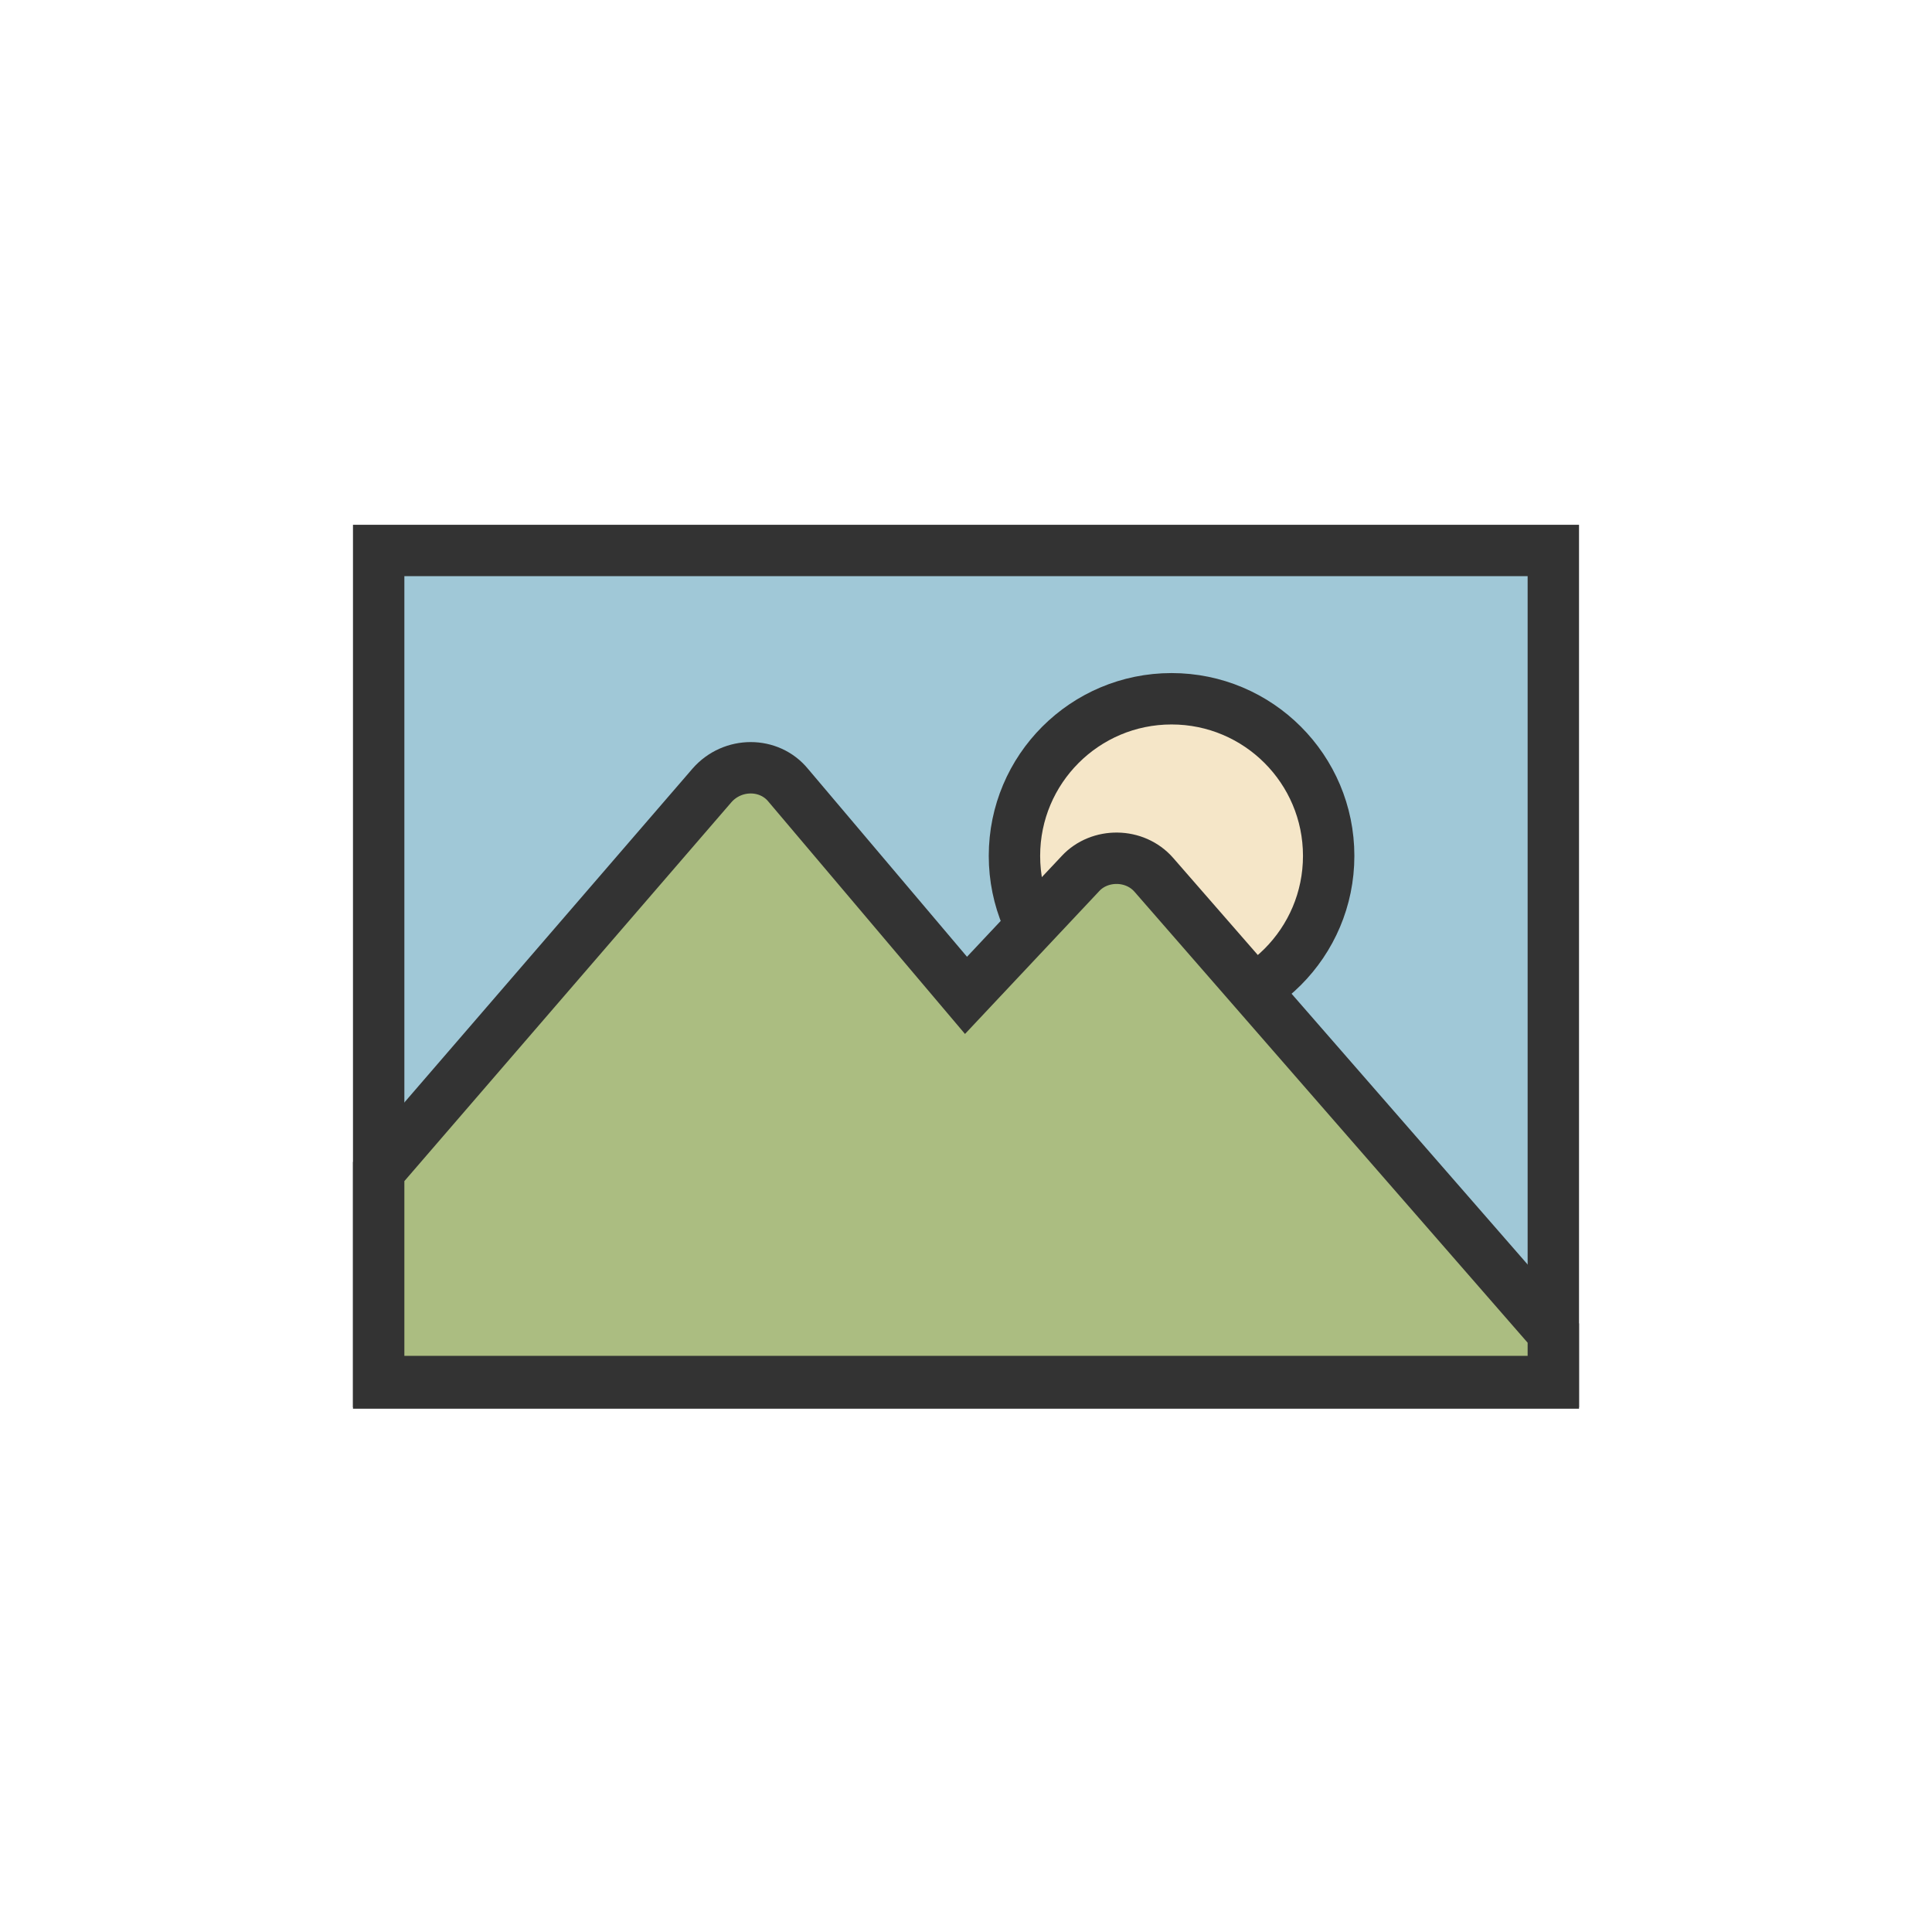 <svg xml:space="preserve" viewBox="0 0 100 100" y="0" x="0" xmlns="http://www.w3.org/2000/svg" id="圖層_1" version="1.1" style="height: 100%; width: 100%; background: rgb(255, 255, 255);" width="250px" height="250px">
	<g class="ldl-scale" style="transform-origin: 50% 50%; transform: rotate(0deg) scale(0.8, 0.8);">
		<g class="ldl-ani">
			<g class="ldl-layer">
				<g class="ldl-ani" style="transform-origin: 50px 50px; transform: scale(0.95); animation: 1.111s linear -0.741s infinite normal forwards running breath-d4a7ab0e-cc4a-4a5e-811d-b396f1cf37a0;">
					<path d="M10 21.7h80v56.7H10z" stroke-miterlimit="10" stroke-linecap="round" stroke-width="3.5" stroke="#333" fill="#a0c8d7" style="fill: rgb(160, 200, 215); stroke: rgb(51, 51, 51);">
					</path>
				</g>
			</g>
			<g class="ldl-layer">
				<g class="ldl-ani" style="transform-origin: 50px 50px; transform: scale(0.95); animation: 1.111s linear -0.926s infinite normal forwards running breath-d4a7ab0e-cc4a-4a5e-811d-b396f1cf37a0;">
					<circle stroke-miterlimit="10" stroke-linecap="round" stroke-width="3.5" stroke="#333" fill="#f5e6c8" r="10.7" cy="42.5" cx="64" style="fill: rgb(245, 230, 200); stroke: rgb(51, 51, 51);">
					</circle>
				</g>
			</g>
			<g class="ldl-layer">
				<g class="ldl-ani" style="transform-origin: 50px 50px; transform: scale(0.95); animation: 1.111s linear -1.111s infinite normal forwards running breath-d4a7ab0e-cc4a-4a5e-811d-b396f1cf37a0;">
					<path stroke-miterlimit="10" stroke-width="3.5" stroke="#333" stroke-linecap="round" fill="#abbd81" d="M57.8 43.7L50 52 37.9 37.7c-1.3-1.6-3.8-1.6-5.2 0L10 64v14.3h80V75L62.8 43.8c-1.3-1.5-3.7-1.5-5-.1z" style="fill: rgb(171, 189, 129); stroke: rgb(51, 51, 51);">
					</path>
				</g>
			</g>
		</g>
	</g>
</svg>
